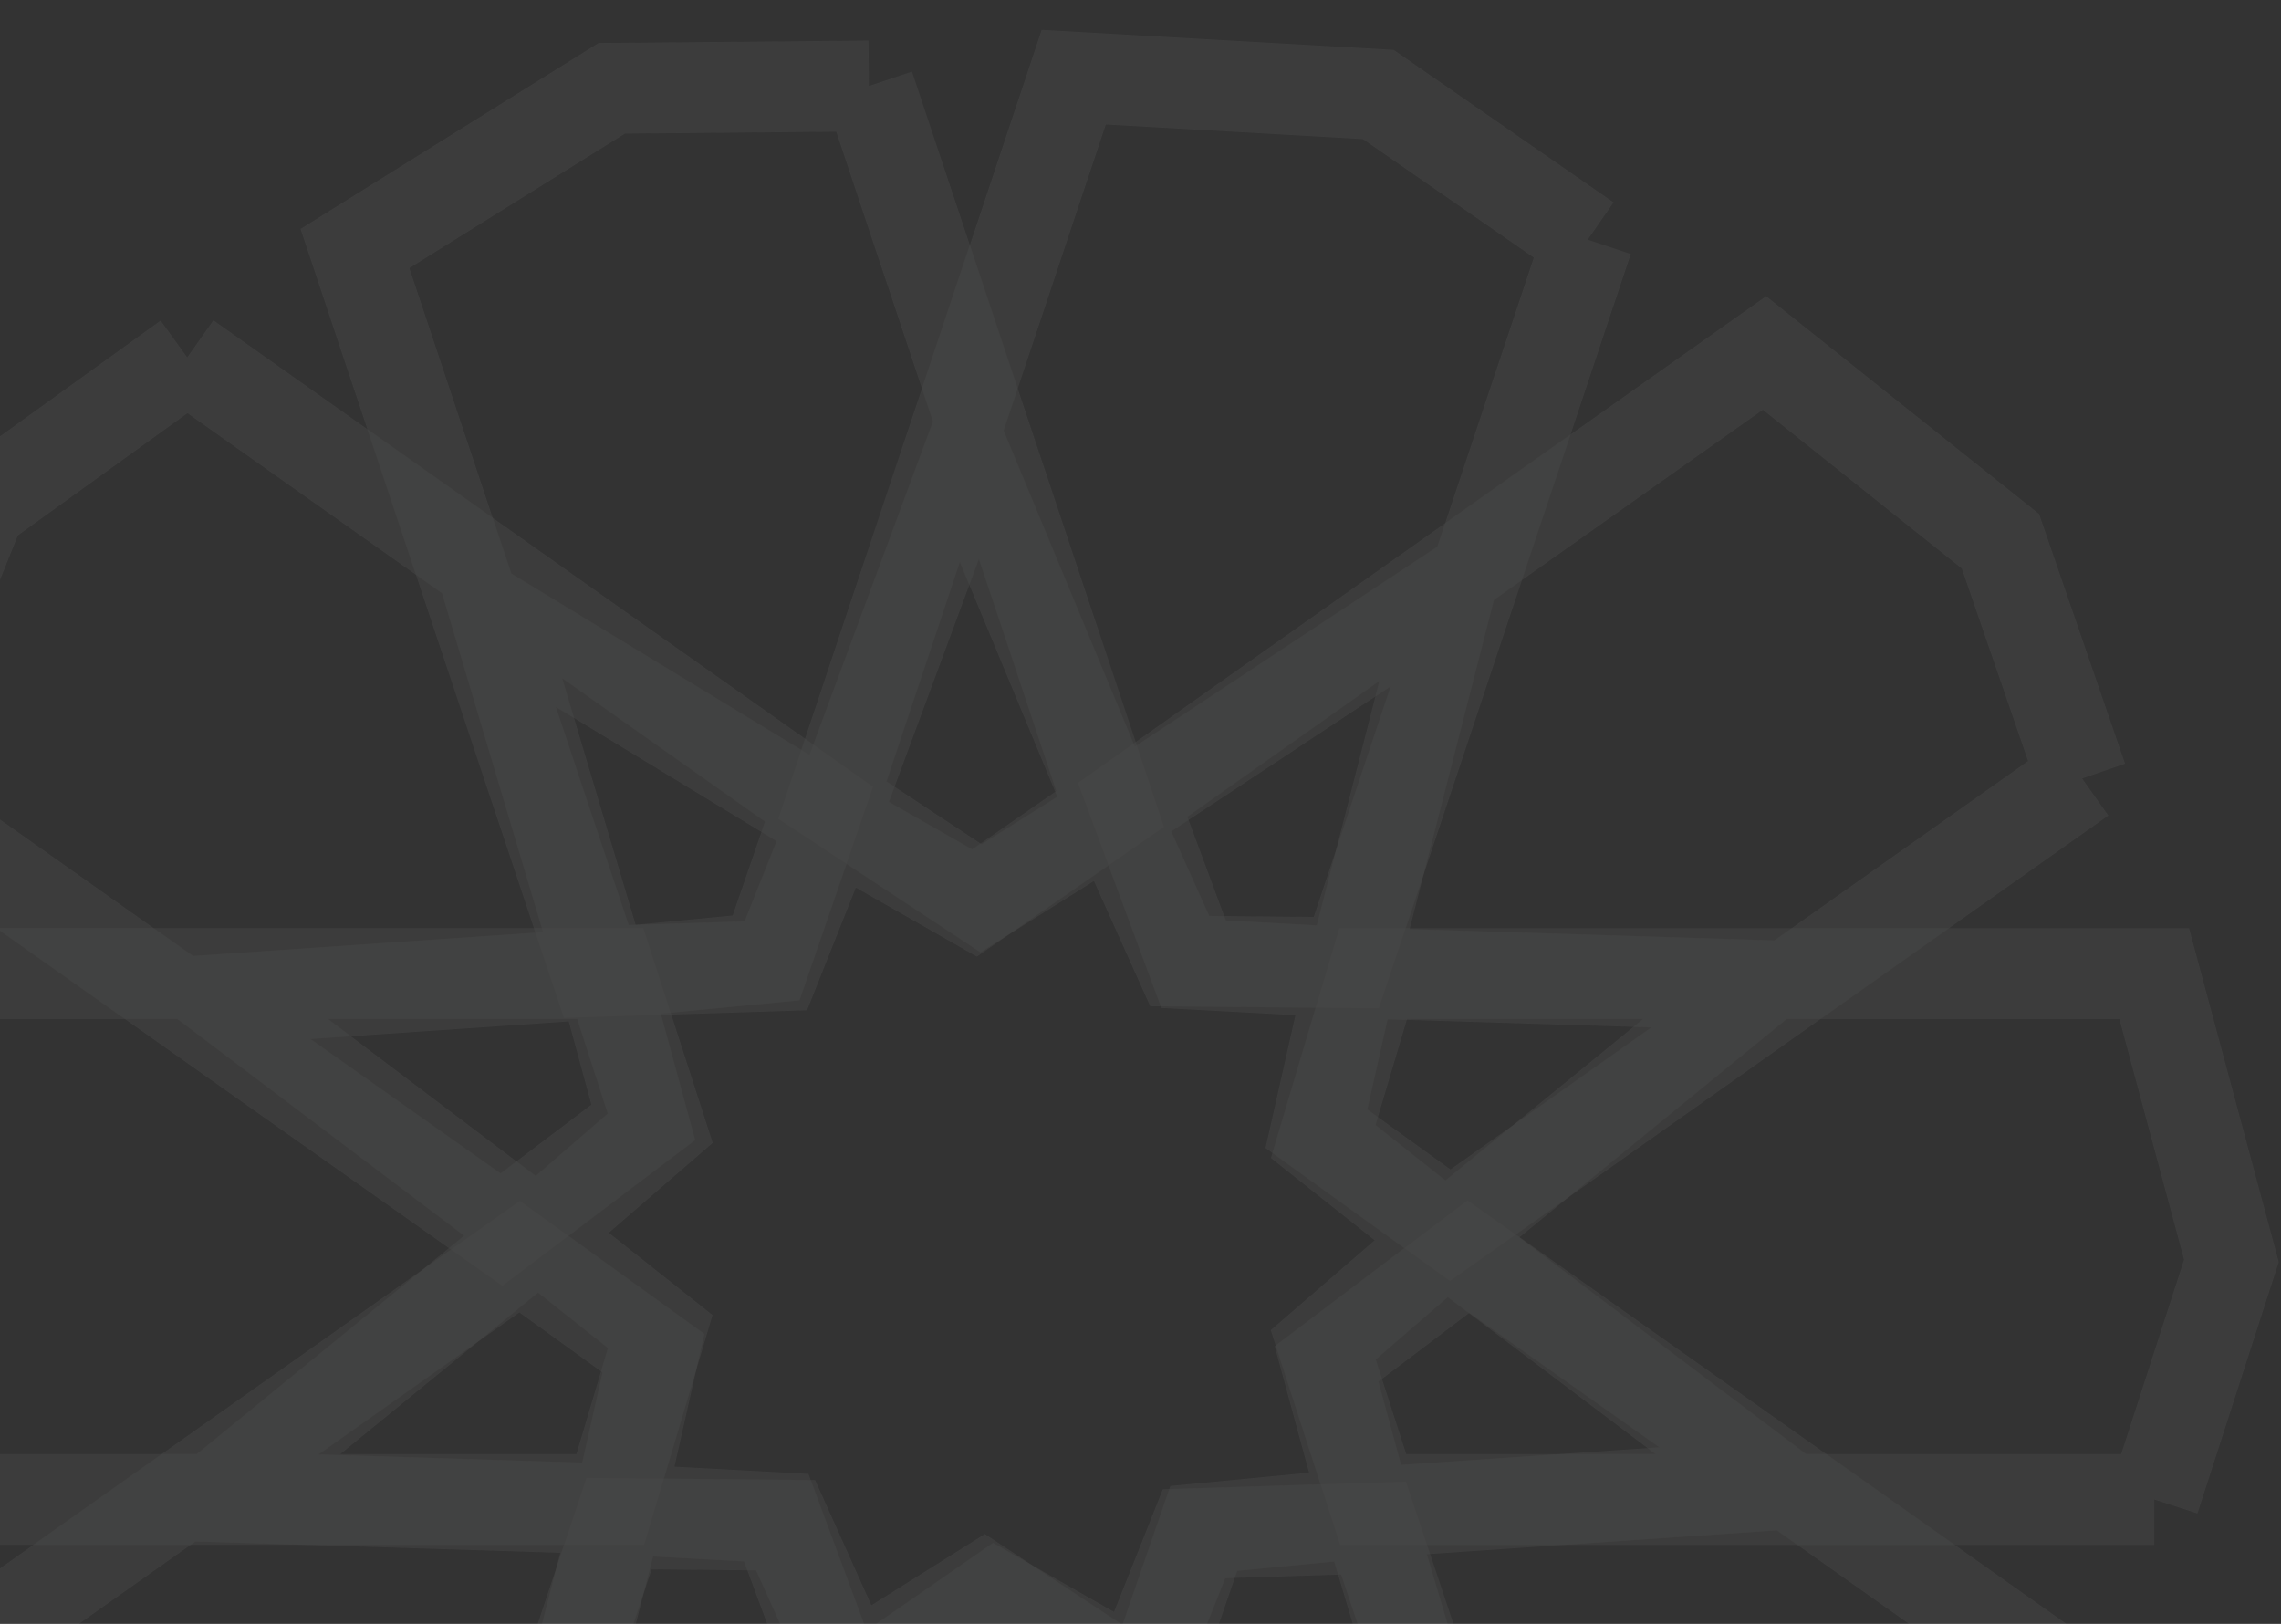 <svg width="184" height="131" viewBox="0 0 184 131" fill="none" xmlns="http://www.w3.org/2000/svg">
<rect x="0" y="0" width="184" height="131" fill="#333333" stroke="none"/>
<g opacity="0.1">
<path d="M17.18 120.962H-13.773L-20 97.788L-13.773 78.536M17.18 120.962L43.37 99.571M17.18 120.962H49.231L53.26 107.414L43.37 99.571M43.37 99.571L15.531 78.536H-13.773M43.37 99.571L53.26 91.014L49.231 78.536H-13.773" stroke="#FBFEFD" stroke-opacity="0.5" stroke-width="7.326"/>
<path d="M14.52 80.861L-10.521 63.154L-1.564 40.844L15.1 28.831M14.52 80.861L48.627 78.539M14.52 80.861L40.45 99.197L51.891 90.542L48.627 78.539M48.627 78.539L38.808 45.596L15.1 28.831M48.627 78.539L61.795 77.275L66.071 64.875L15.1 28.831" stroke="#FBFEFD" stroke-opacity="0.5" stroke-width="7.326"/>
<path d="M38.196 48.7L28.631 20.049L49.351 7.124L70.087 6.939M38.196 48.7L67.192 66.334M38.196 48.7L48.1 78.369L62.584 77.912L67.192 66.334M67.192 66.334L79.143 34.064L70.087 6.939M67.192 66.334L78.609 72.844L89.557 65.259L70.087 6.939" stroke="#FBFEFD" stroke-opacity="0.5" stroke-width="7.326"/>
<path d="M77.051 34.879L86.615 6.227L111.184 7.624L128.072 19.337M77.051 34.879L89.86 65.732M77.051 34.879L67.146 64.547L79.139 72.463L89.86 65.732M89.86 65.732L119.016 46.463L128.072 19.337M89.86 65.732L95.165 77.531L108.603 77.657L128.072 19.337" stroke="#FBFEFD" stroke-opacity="0.5" stroke-width="7.326"/>
<path d="M117.294 46.182L142.335 28.475L161.368 43.66L167.956 62.798M117.294 46.182L109.024 78.471M117.294 46.182L91.364 64.519L96.286 77.784L109.024 78.471M109.024 78.471L144.249 79.562L167.956 62.798M109.024 78.471L106.19 91.052L116.985 98.841L167.956 62.798" stroke="#FBFEFD" stroke-opacity="0.5" stroke-width="7.326"/>
<path d="M142.821 78.539H173.773L180 101.712L173.773 120.964M142.821 78.539L116.63 99.93M142.821 78.539H110.769L106.74 92.086L116.63 99.93M116.63 99.93L144.469 120.964H173.773M116.63 99.93L106.74 108.486L110.769 120.964L173.773 120.964" stroke="#FBFEFD" stroke-opacity="0.5" stroke-width="7.326"/>
<path d="M144.38 119.709L169.421 137.417L160.464 159.727L143.8 171.739M144.38 119.709L110.274 122.032M144.38 119.709L118.45 101.373L107.009 110.028L110.274 122.032M110.274 122.032L120.093 154.975L143.8 171.739M110.274 122.032L97.105 123.296L92.829 135.696L143.8 171.739" stroke="#FBFEFD" stroke-opacity="0.5" stroke-width="7.326"/>
<path d="M120.705 152.937L130.269 181.588L109.549 194.513L88.813 194.698M120.705 152.937L91.709 135.303M120.705 152.937L110.8 123.268L96.317 123.725L91.709 135.303M91.709 135.303L79.758 167.573L88.813 194.698M91.709 135.303L80.292 128.793L69.344 136.378L88.813 194.698" stroke="#FBFEFD" stroke-opacity="0.5" stroke-width="7.326"/>
<path d="M81.484 165.69L71.92 194.341L47.351 192.944L30.463 181.231M81.484 165.69L68.675 134.837M81.484 165.69L91.389 136.022L79.396 128.106L68.675 134.837M68.675 134.837L39.519 154.106L30.463 181.231M68.675 134.837L63.371 123.038L49.932 122.912L30.463 181.231" stroke="#FBFEFD" stroke-opacity="0.5" stroke-width="7.326"/>
<path d="M41.606 154.031L16.566 171.738L-2.467 156.553L-9.056 137.415M41.606 154.031L49.877 121.742M41.606 154.031L67.537 135.695L62.615 122.429L49.877 121.742M49.877 121.742L14.652 120.651L-9.056 137.415M49.877 121.742L52.711 109.162L41.915 101.372L-9.056 137.415" stroke="#FBFEFD" stroke-opacity="0.5" stroke-width="7.326"/>
</g>
</svg>
